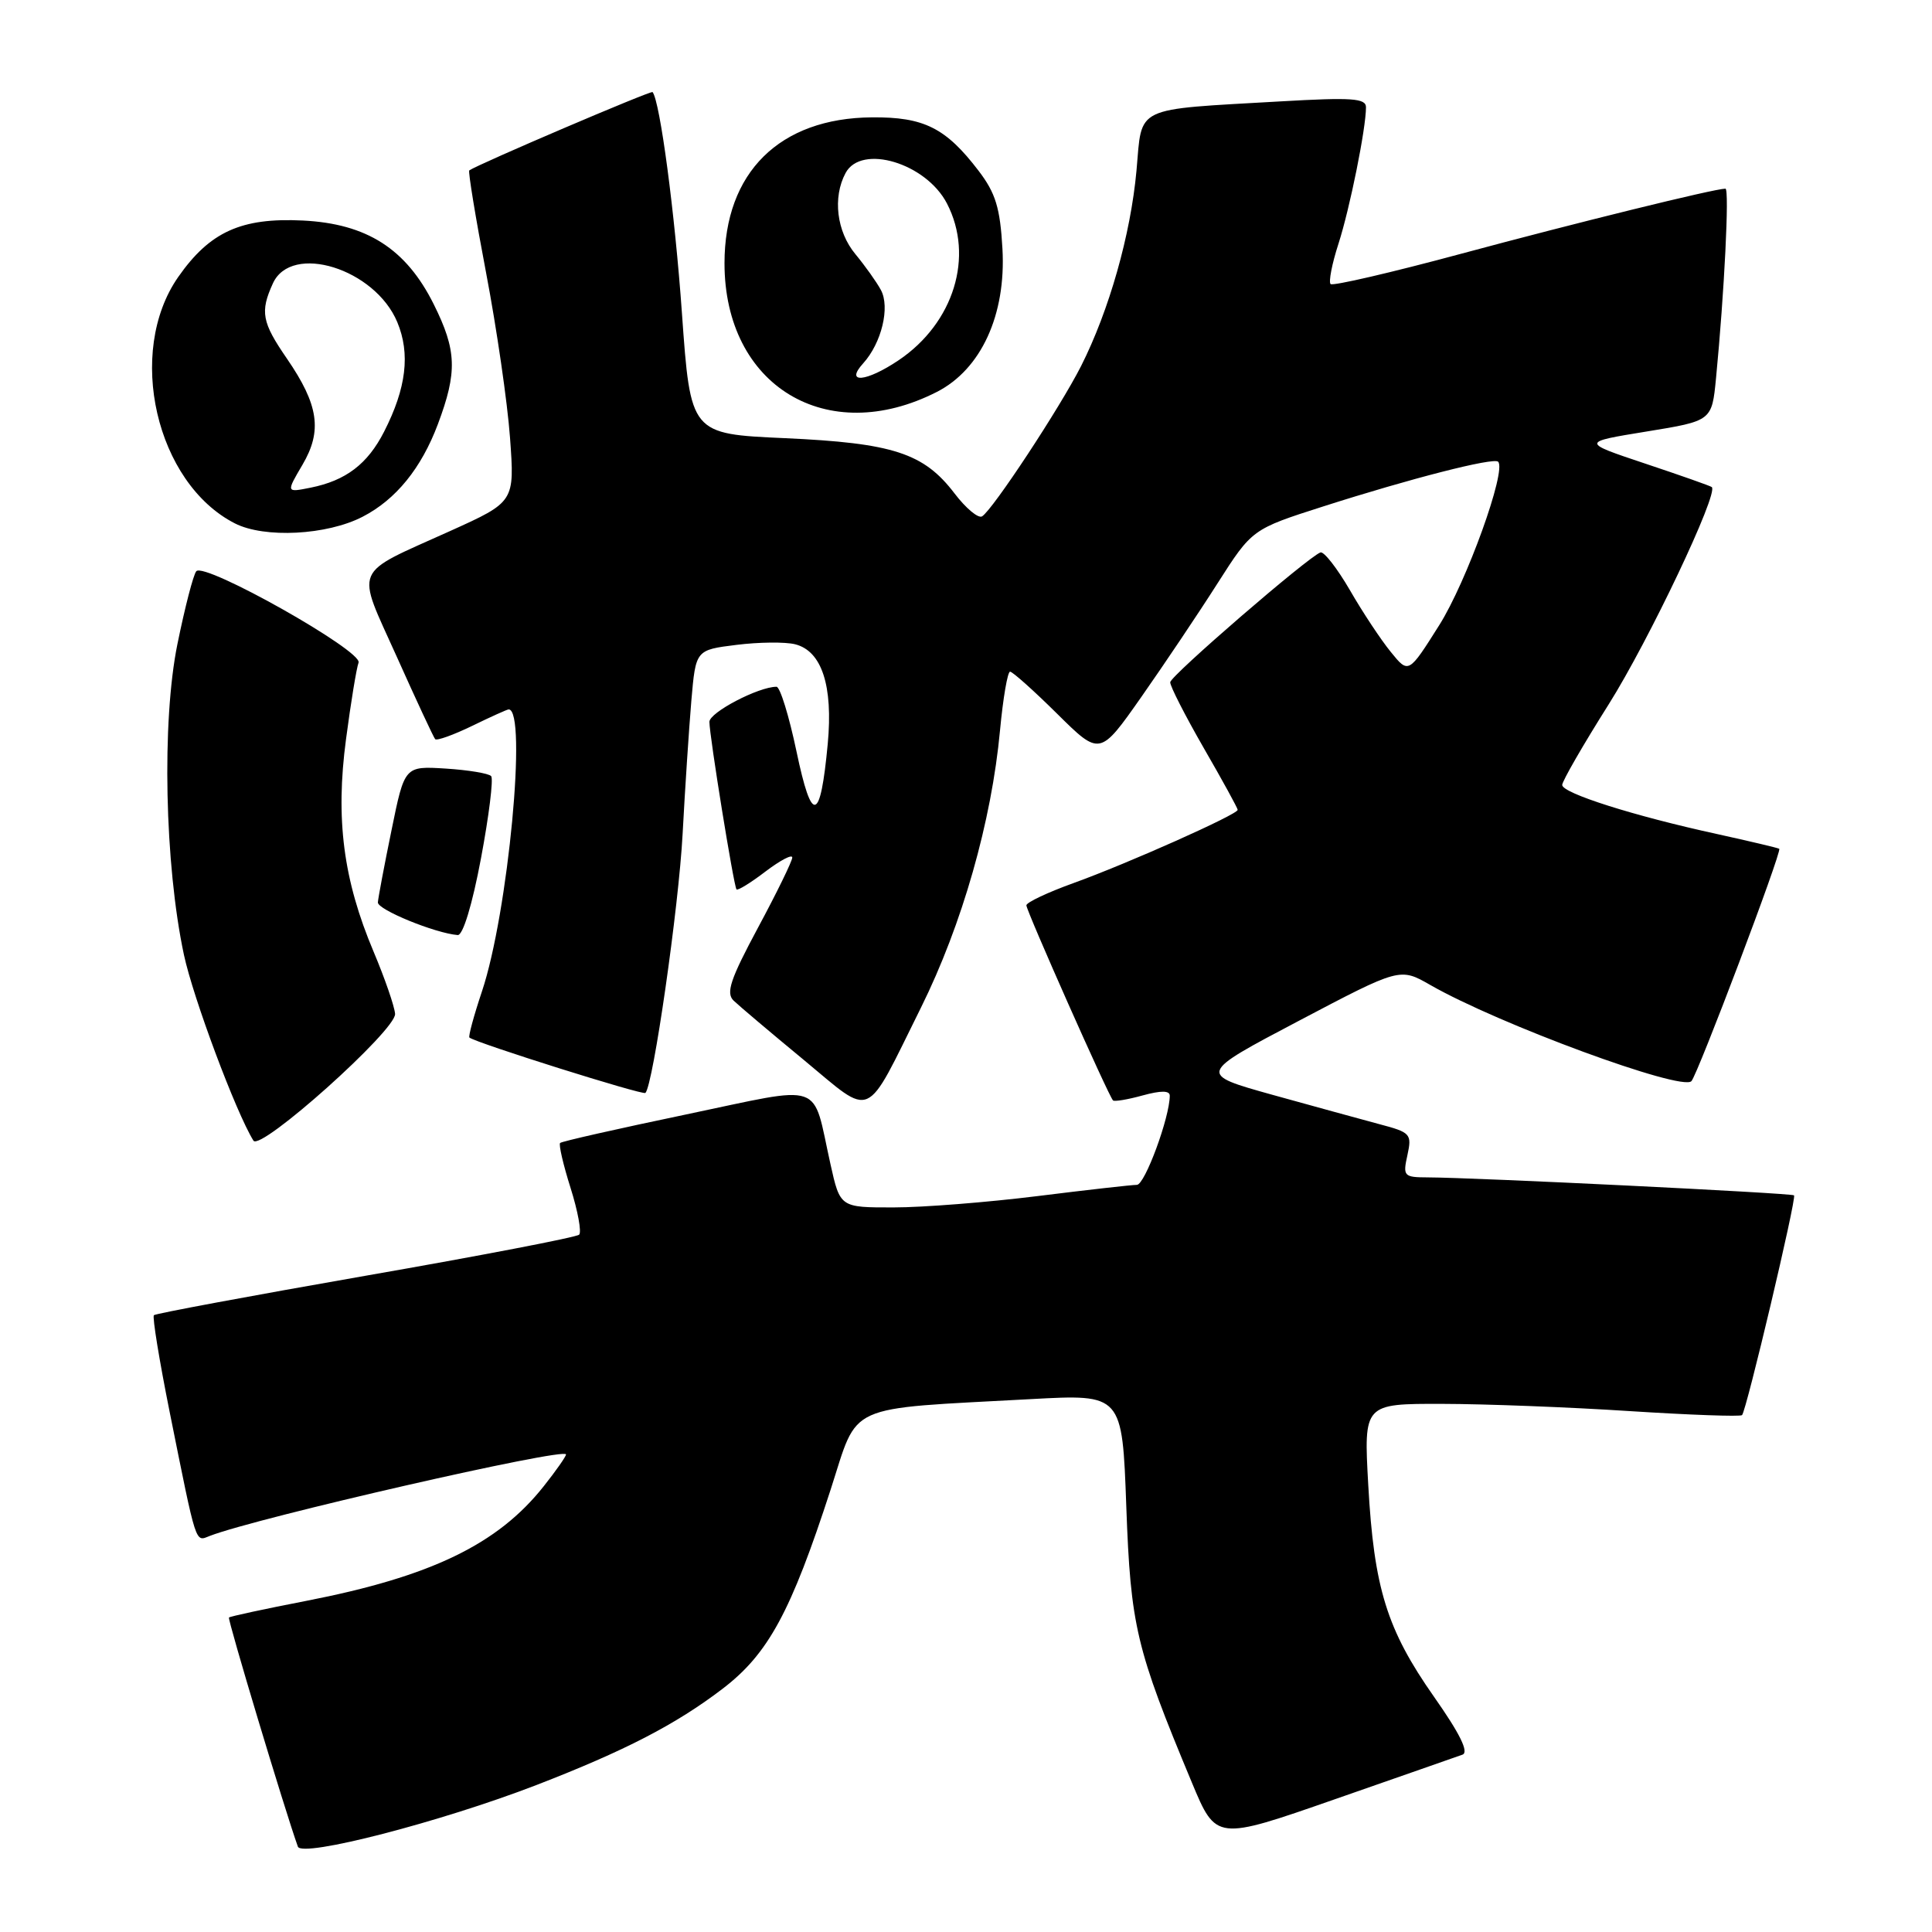 <?xml version="1.0" encoding="UTF-8" standalone="no"?>
<!DOCTYPE svg PUBLIC "-//W3C//DTD SVG 1.1//EN" "http://www.w3.org/Graphics/SVG/1.1/DTD/svg11.dtd" >
<svg xmlns="http://www.w3.org/2000/svg" xmlns:xlink="http://www.w3.org/1999/xlink" version="1.1" viewBox="0 0 256 256">
 <g >
 <path fill="currentColor"
d=" M 71.07 236.53 C 82.78 232.00 89.54 228.51 95.76 223.76 C 101.80 219.14 104.80 213.61 110.07 197.36 C 113.82 185.79 111.68 186.75 136.60 185.39 C 148.70 184.73 148.70 184.73 149.24 199.62 C 149.82 215.51 150.51 218.41 157.93 236.20 C 161.14 243.90 161.14 243.90 176.82 238.43 C 185.44 235.42 193.08 232.76 193.79 232.50 C 194.66 232.18 193.45 229.72 190.02 224.84 C 183.76 215.92 182.06 210.44 181.30 196.75 C 180.70 186.00 180.70 186.00 191.10 186.02 C 196.82 186.03 208.01 186.46 215.96 186.98 C 223.92 187.49 230.61 187.73 230.83 187.51 C 231.41 186.92 238.08 158.75 237.72 158.39 C 237.42 158.09 195.43 156.03 189.17 156.01 C 186.01 156.00 185.87 155.85 186.49 153.06 C 187.10 150.26 186.91 150.05 182.82 148.97 C 180.44 148.33 174.05 146.58 168.61 145.07 C 158.72 142.31 158.72 142.31 172.11 135.26 C 185.50 128.21 185.50 128.21 189.53 130.52 C 198.57 135.70 222.80 144.62 224.12 143.26 C 224.95 142.39 236.15 112.79 235.76 112.47 C 235.62 112.36 231.90 111.48 227.50 110.51 C 216.48 108.11 207.00 105.10 207.00 104.01 C 207.00 103.51 209.77 98.70 213.16 93.33 C 218.49 84.86 227.76 65.33 226.82 64.54 C 226.65 64.39 222.68 62.99 218.00 61.43 C 209.50 58.59 209.50 58.59 218.17 57.18 C 226.83 55.77 226.83 55.77 227.38 50.13 C 228.48 38.83 229.17 25.00 228.63 25.00 C 227.18 25.00 208.80 29.53 193.66 33.61 C 184.40 36.11 176.59 37.92 176.31 37.64 C 176.03 37.36 176.49 34.96 177.35 32.31 C 178.87 27.59 181.00 17.02 181.00 14.21 C 181.00 13.02 179.13 12.89 169.75 13.43 C 150.01 14.57 151.37 13.92 150.59 22.61 C 149.82 31.08 146.97 41.13 143.25 48.50 C 140.45 54.02 131.55 67.54 130.13 68.42 C 129.63 68.73 127.99 67.36 126.48 65.38 C 122.40 60.03 118.33 58.71 104.00 58.06 C 91.50 57.50 91.50 57.50 90.36 41.50 C 89.42 28.20 87.46 13.45 86.47 12.20 C 86.28 11.96 63.37 21.75 62.18 22.58 C 62.01 22.70 63.01 28.81 64.41 36.15 C 65.81 43.49 67.24 53.33 67.58 58.00 C 68.20 66.50 68.20 66.50 59.63 70.37 C 46.54 76.28 47.13 74.90 52.58 87.03 C 55.16 92.79 57.45 97.70 57.66 97.94 C 57.87 98.18 60.07 97.39 62.55 96.19 C 65.03 94.98 67.21 94.00 67.40 94.00 C 69.89 94.00 67.33 121.01 63.86 131.37 C 62.78 134.59 62.04 137.34 62.20 137.48 C 63.06 138.19 85.18 145.15 85.52 144.82 C 86.55 143.78 89.93 120.25 90.45 110.50 C 90.77 104.45 91.30 96.49 91.61 92.81 C 92.19 86.12 92.19 86.12 97.58 85.45 C 100.54 85.08 104.04 85.04 105.36 85.37 C 108.89 86.26 110.40 90.85 109.68 98.57 C 108.70 109.02 107.58 109.29 105.54 99.57 C 104.55 94.86 103.36 91.00 102.89 91.00 C 100.51 91.00 94.00 94.40 94.00 95.65 C 94.00 97.48 97.22 117.38 97.59 117.85 C 97.74 118.04 99.47 116.98 101.43 115.48 C 103.40 113.99 104.99 113.15 104.98 113.63 C 104.97 114.11 102.93 118.29 100.44 122.92 C 96.77 129.76 96.16 131.58 97.21 132.59 C 97.92 133.27 102.10 136.81 106.50 140.44 C 115.82 148.15 114.47 148.75 122.03 133.52 C 127.49 122.51 131.39 108.83 132.51 96.75 C 132.91 92.49 133.51 89.00 133.84 89.00 C 134.17 89.00 136.98 91.51 140.09 94.59 C 145.74 100.18 145.74 100.18 151.24 92.34 C 154.26 88.03 158.80 81.27 161.32 77.31 C 165.91 70.12 165.91 70.12 175.35 67.10 C 186.88 63.41 197.92 60.58 198.51 61.18 C 199.66 62.32 194.32 77.12 190.70 82.85 C 186.64 89.29 186.64 89.29 184.29 86.39 C 182.99 84.80 180.55 81.12 178.87 78.20 C 177.18 75.29 175.42 73.04 174.97 73.20 C 173.32 73.80 155.11 89.53 155.06 90.40 C 155.03 90.90 157.03 94.81 159.50 99.11 C 161.98 103.40 164.00 107.09 164.00 107.31 C 164.00 107.92 149.41 114.43 142.25 117.01 C 138.81 118.25 136.00 119.58 136.00 119.96 C 136.00 120.69 146.89 145.23 147.48 145.81 C 147.66 145.99 149.43 145.70 151.41 145.15 C 153.82 144.49 155.00 144.49 155.00 145.18 C 155.00 148.04 151.70 157.00 150.64 157.00 C 149.97 157.00 144.04 157.67 137.46 158.49 C 130.88 159.31 122.31 159.99 118.41 159.99 C 111.32 160.00 111.32 160.00 110.04 154.25 C 107.55 143.10 109.53 143.78 90.87 147.68 C 81.92 149.55 74.42 151.24 74.22 151.45 C 74.01 151.66 74.63 154.33 75.60 157.40 C 76.57 160.47 77.08 163.25 76.74 163.60 C 76.40 163.94 63.67 166.39 48.46 169.04 C 33.24 171.70 20.62 174.05 20.39 174.27 C 20.17 174.50 21.11 180.26 22.48 187.09 C 26.10 205.08 25.84 204.28 27.79 203.52 C 33.93 201.13 75.00 191.73 75.00 192.72 C 75.00 192.99 73.67 194.89 72.05 196.93 C 65.95 204.64 57.10 208.91 40.55 212.13 C 35.08 213.19 30.48 214.18 30.34 214.33 C 30.12 214.54 37.73 239.83 39.47 244.69 C 40.00 246.17 58.40 241.42 71.07 236.53 Z  M 52.35 134.34 C 52.27 133.33 50.99 129.63 49.51 126.12 C 45.48 116.58 44.44 108.52 45.85 97.94 C 46.49 93.08 47.24 88.52 47.51 87.80 C 48.08 86.26 27.10 74.44 26.01 75.69 C 25.62 76.14 24.50 80.48 23.51 85.34 C 21.42 95.60 21.82 114.55 24.37 126.51 C 25.60 132.25 31.25 147.37 33.58 151.14 C 34.49 152.61 52.52 136.47 52.35 134.34 Z  M 63.73 113.75 C 64.79 108.11 65.40 103.20 65.08 102.84 C 64.76 102.48 62.05 102.03 59.06 101.84 C 53.61 101.50 53.61 101.50 51.88 110.00 C 50.92 114.67 50.11 118.98 50.07 119.57 C 50.01 120.53 57.65 123.66 60.65 123.90 C 61.34 123.96 62.58 119.87 63.73 113.75 Z  M 48.05 68.47 C 52.46 66.20 55.83 62.04 58.02 56.21 C 60.62 49.28 60.52 46.43 57.47 40.31 C 53.81 32.97 48.61 29.64 40.12 29.22 C 31.97 28.82 27.80 30.71 23.61 36.71 C 16.67 46.67 20.66 64.01 31.12 69.35 C 35.04 71.35 43.32 70.92 48.05 68.47 Z  M 124.14 51.93 C 130.01 48.93 133.32 41.71 132.83 32.97 C 132.52 27.54 131.93 25.59 129.66 22.62 C 125.33 16.95 122.43 15.49 115.54 15.55 C 103.30 15.64 96.00 22.85 96.00 34.88 C 96.00 51.14 109.57 59.36 124.14 51.93 Z  M 40.07 61.60 C 42.73 57.09 42.23 53.65 38.02 47.52 C 34.70 42.70 34.44 41.32 36.16 37.55 C 38.62 32.15 49.68 35.60 52.64 42.68 C 54.39 46.87 53.84 51.43 50.90 57.19 C 48.71 61.49 45.83 63.68 41.15 64.62 C 37.91 65.27 37.91 65.27 40.07 61.60 Z  M 114.38 48.14 C 116.82 45.44 117.96 40.70 116.72 38.42 C 116.15 37.36 114.63 35.23 113.34 33.67 C 110.86 30.68 110.31 26.16 112.04 22.93 C 114.12 19.03 122.71 21.61 125.48 26.97 C 129.11 33.98 126.39 42.80 119.08 47.73 C 114.77 50.63 111.89 50.88 114.38 48.14 Z "/>
</g>
</svg>
